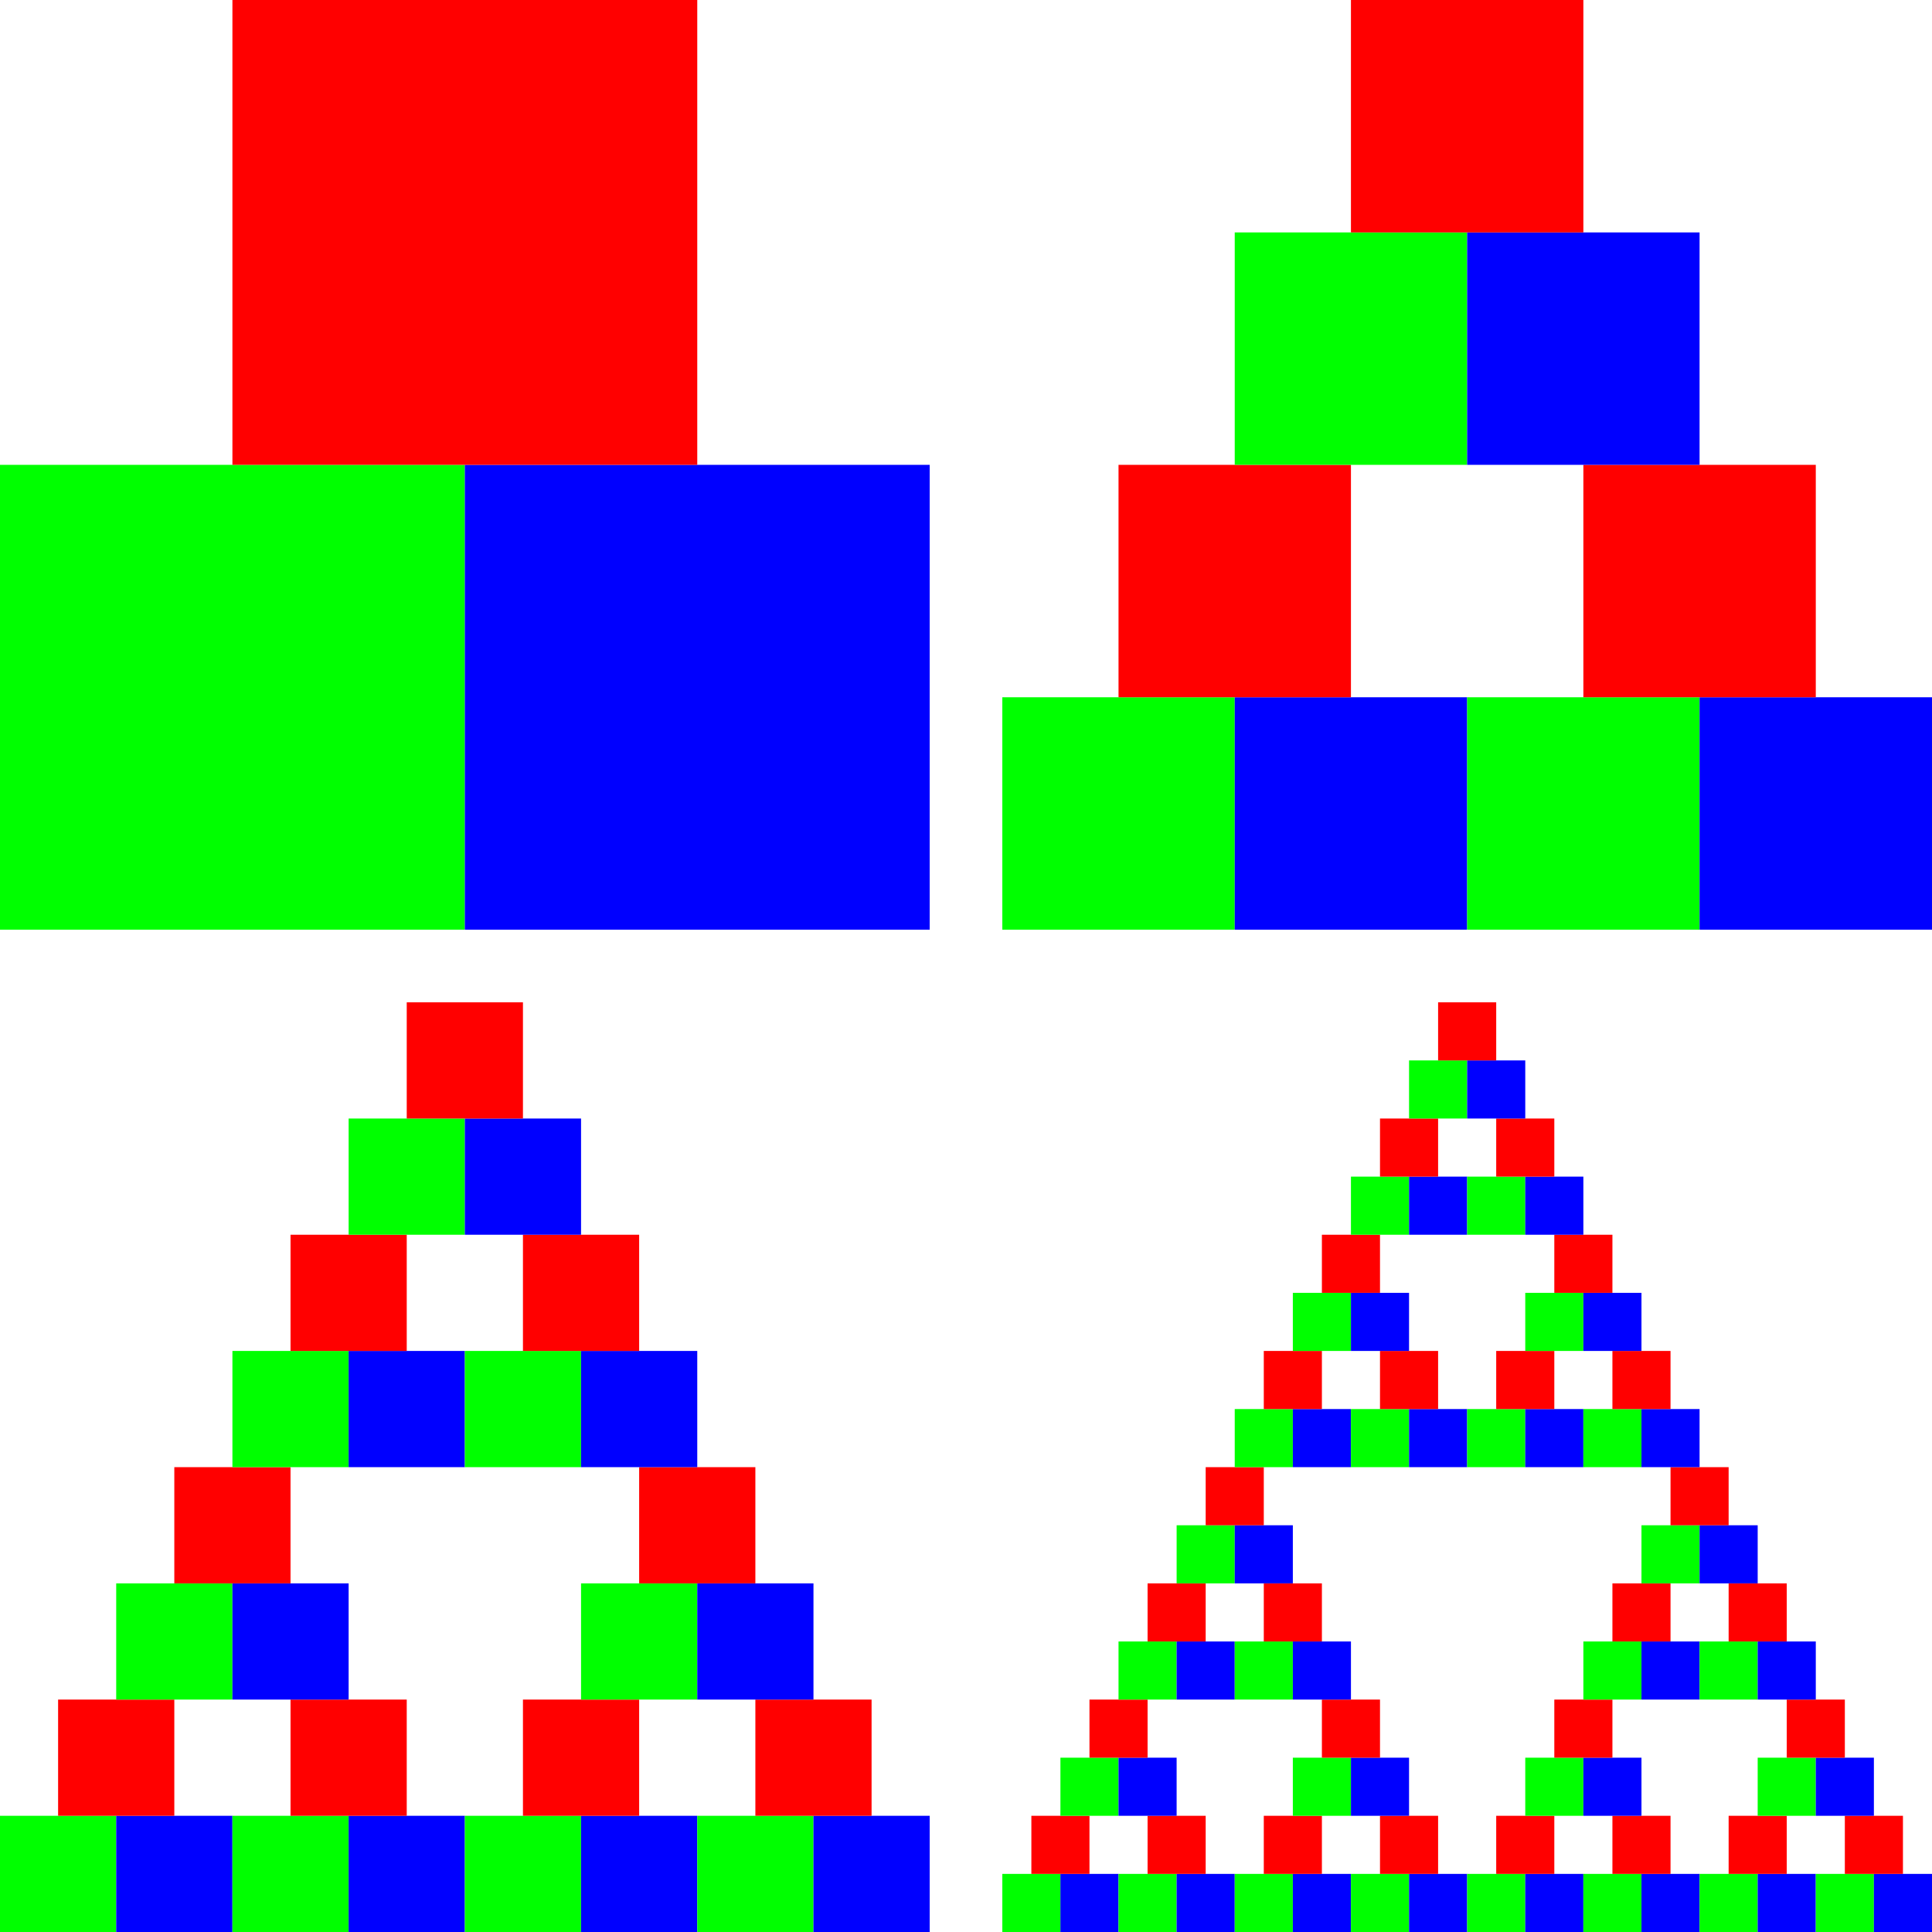 <?xml version="1.0" encoding="UTF-8"?>
<svg width="266" height="266" version="1.0" xmlns="http://www.w3.org/2000/svg"><path d="m0 128h64v-64h-64z" style="fill:#0f0"/><path d="m64 128h64v-64h-64z" style="fill:#00f"/><path d="m32 64h64v-64h-64z" style="fill:#f00"/><path d="m138 128h32v-32h-32z" style="fill:#0f0"/><path d="m170 128h32v-32h-32z" style="fill:#00f"/><path d="m154 96h32v-32h-32z" style="fill:#f00"/><path d="m202 128h32v-32h-32z" style="fill:#0f0"/><path d="m234 128h32v-32h-32z" style="fill:#00f"/><path d="m218 96h32v-32h-32z" style="fill:#f00"/><path d="m170 64h32v-32h-32z" style="fill:#0f0"/><path d="m202 64h32v-32h-32z" style="fill:#00f"/><path d="m186 32h32v-32h-32z" style="fill:#f00"/><path d="m0 266h16v-16h-16z" style="fill:#0f0"/><path d="m16 266h16v-16h-16z" style="fill:#00f"/><path d="m8 250h16v-16h-16z" style="fill:#f00"/><path d="m32 266h16v-16h-16z" style="fill:#0f0"/><path d="m48 266h16v-16h-16z" style="fill:#00f"/><path d="m40 250h16v-16h-16z" style="fill:#f00"/><path d="m16 234h16v-16h-16z" style="fill:#0f0"/><path d="m32 234h16v-16h-16z" style="fill:#00f"/><path d="m24 218h16v-16h-16z" style="fill:#f00"/><path d="m64 266h16v-16h-16z" style="fill:#0f0"/><path d="m80 266h16v-16h-16z" style="fill:#00f"/><path d="m72 250h16v-16h-16z" style="fill:#f00"/><path d="m96 266h16v-16h-16z" style="fill:#0f0"/><path d="m112 266h16v-16h-16z" style="fill:#00f"/><path d="m104 250h16v-16h-16z" style="fill:#f00"/><path d="m80 234h16v-16h-16z" style="fill:#0f0"/><path d="m96 234h16v-16h-16z" style="fill:#00f"/><path d="m88 218h16v-16h-16z" style="fill:#f00"/><path d="m32 202h16v-16h-16z" style="fill:#0f0"/><path d="m48 202h16v-16h-16z" style="fill:#00f"/><path d="m40 186h16v-16h-16z" style="fill:#f00"/><path d="m64 202h16v-16h-16z" style="fill:#0f0"/><path d="m80 202h16v-16h-16z" style="fill:#00f"/><path d="m72 186h16v-16h-16z" style="fill:#f00"/><path d="m48 170h16v-16h-16z" style="fill:#0f0"/><path d="m64 170h16v-16h-16z" style="fill:#00f"/><path d="m56 154h16v-16h-16z" style="fill:#f00"/><path d="m138 266h8v-8h-8z" style="fill:#0f0"/><path d="m146 266h8v-8h-8z" style="fill:#00f"/><path d="m142 258h8v-8h-8z" style="fill:#f00"/><path d="m154 266h8v-8h-8z" style="fill:#0f0"/><path d="m162 266h8v-8h-8z" style="fill:#00f"/><path d="m158 258h8v-8h-8z" style="fill:#f00"/><path d="m146 250h8v-8h-8z" style="fill:#0f0"/><path d="m154 250h8v-8h-8z" style="fill:#00f"/><path d="m150 242h8v-8h-8z" style="fill:#f00"/><path d="m170 266h8v-8h-8z" style="fill:#0f0"/><path d="m178 266h8v-8h-8z" style="fill:#00f"/><path d="m174 258h8v-8h-8z" style="fill:#f00"/><path d="m186 266h8v-8h-8z" style="fill:#0f0"/><path d="m194 266h8v-8h-8z" style="fill:#00f"/><path d="m190 258h8v-8h-8z" style="fill:#f00"/><path d="m178 250h8v-8h-8z" style="fill:#0f0"/><path d="m186 250h8v-8h-8z" style="fill:#00f"/><path d="m182 242h8v-8h-8z" style="fill:#f00"/><path d="m154 234h8v-8h-8z" style="fill:#0f0"/><path d="m162 234h8v-8h-8z" style="fill:#00f"/><path d="m158 226h8v-8h-8z" style="fill:#f00"/><path d="m170 234h8v-8h-8z" style="fill:#0f0"/><path d="m178 234h8v-8h-8z" style="fill:#00f"/><path d="m174 226h8v-8h-8z" style="fill:#f00"/><path d="m162 218h8v-8h-8z" style="fill:#0f0"/><path d="m170 218h8v-8h-8z" style="fill:#00f"/><path d="m166 210h8v-8h-8z" style="fill:#f00"/><path d="m202 266h8v-8h-8z" style="fill:#0f0"/><path d="m210 266h8v-8h-8z" style="fill:#00f"/><path d="m206 258h8v-8h-8z" style="fill:#f00"/><path d="m218 266h8v-8h-8z" style="fill:#0f0"/><path d="m226 266h8v-8h-8z" style="fill:#00f"/><path d="m222 258h8v-8h-8z" style="fill:#f00"/><path d="m210 250h8v-8h-8z" style="fill:#0f0"/><path d="m218 250h8v-8h-8z" style="fill:#00f"/><path d="m214 242h8v-8h-8z" style="fill:#f00"/><path d="m234 266h8v-8h-8z" style="fill:#0f0"/><path d="m242 266h8v-8h-8z" style="fill:#00f"/><path d="m238 258h8v-8h-8z" style="fill:#f00"/><path d="m250 266h8v-8h-8z" style="fill:#0f0"/><path d="m258 266h8v-8h-8z" style="fill:#00f"/><path d="m254 258h8v-8h-8z" style="fill:#f00"/><path d="m242 250h8v-8h-8z" style="fill:#0f0"/><path d="m250 250h8v-8h-8z" style="fill:#00f"/><path d="m246 242h8v-8h-8z" style="fill:#f00"/><path d="m218 234h8v-8h-8z" style="fill:#0f0"/><path d="m226 234h8v-8h-8z" style="fill:#00f"/><path d="m222 226h8v-8h-8z" style="fill:#f00"/><path d="m234 234h8v-8h-8z" style="fill:#0f0"/><path d="m242 234h8v-8h-8z" style="fill:#00f"/><path d="m238 226h8v-8h-8z" style="fill:#f00"/><path d="m226 218h8v-8h-8z" style="fill:#0f0"/><path d="m234 218h8v-8h-8z" style="fill:#00f"/><path d="m230 210h8v-8h-8z" style="fill:#f00"/><path d="m170 202h8v-8h-8z" style="fill:#0f0"/><path d="m178 202h8v-8h-8z" style="fill:#00f"/><path d="m174 194h8v-8h-8z" style="fill:#f00"/><path d="m186 202h8v-8h-8z" style="fill:#0f0"/><path d="m194 202h8v-8h-8z" style="fill:#00f"/><path d="m190 194h8v-8h-8z" style="fill:#f00"/><path d="m178 186h8v-8h-8z" style="fill:#0f0"/><path d="m186 186h8v-8h-8z" style="fill:#00f"/><path d="m182 178h8v-8h-8z" style="fill:#f00"/><path d="m202 202h8v-8h-8z" style="fill:#0f0"/><path d="m210 202h8v-8h-8z" style="fill:#00f"/><path d="m206 194h8v-8h-8z" style="fill:#f00"/><path d="m218 202h8v-8h-8z" style="fill:#0f0"/><path d="m226 202h8v-8h-8z" style="fill:#00f"/><path d="m222 194h8v-8h-8z" style="fill:#f00"/><path d="m210 186h8v-8h-8z" style="fill:#0f0"/><path d="m218 186h8v-8h-8z" style="fill:#00f"/><path d="m214 178h8v-8h-8z" style="fill:#f00"/><path d="m186 170h8v-8h-8z" style="fill:#0f0"/><path d="m194 170h8v-8h-8z" style="fill:#00f"/><path d="m190 162h8v-8h-8z" style="fill:#f00"/><path d="m202 170h8v-8h-8z" style="fill:#0f0"/><path d="m210 170h8v-8h-8z" style="fill:#00f"/><path d="m206 162h8v-8h-8z" style="fill:#f00"/><path d="m194 154h8v-8h-8z" style="fill:#0f0"/><path d="m202 154h8v-8h-8z" style="fill:#00f"/><path d="m198 146h8v-8h-8z" style="fill:#f00"/></svg>

